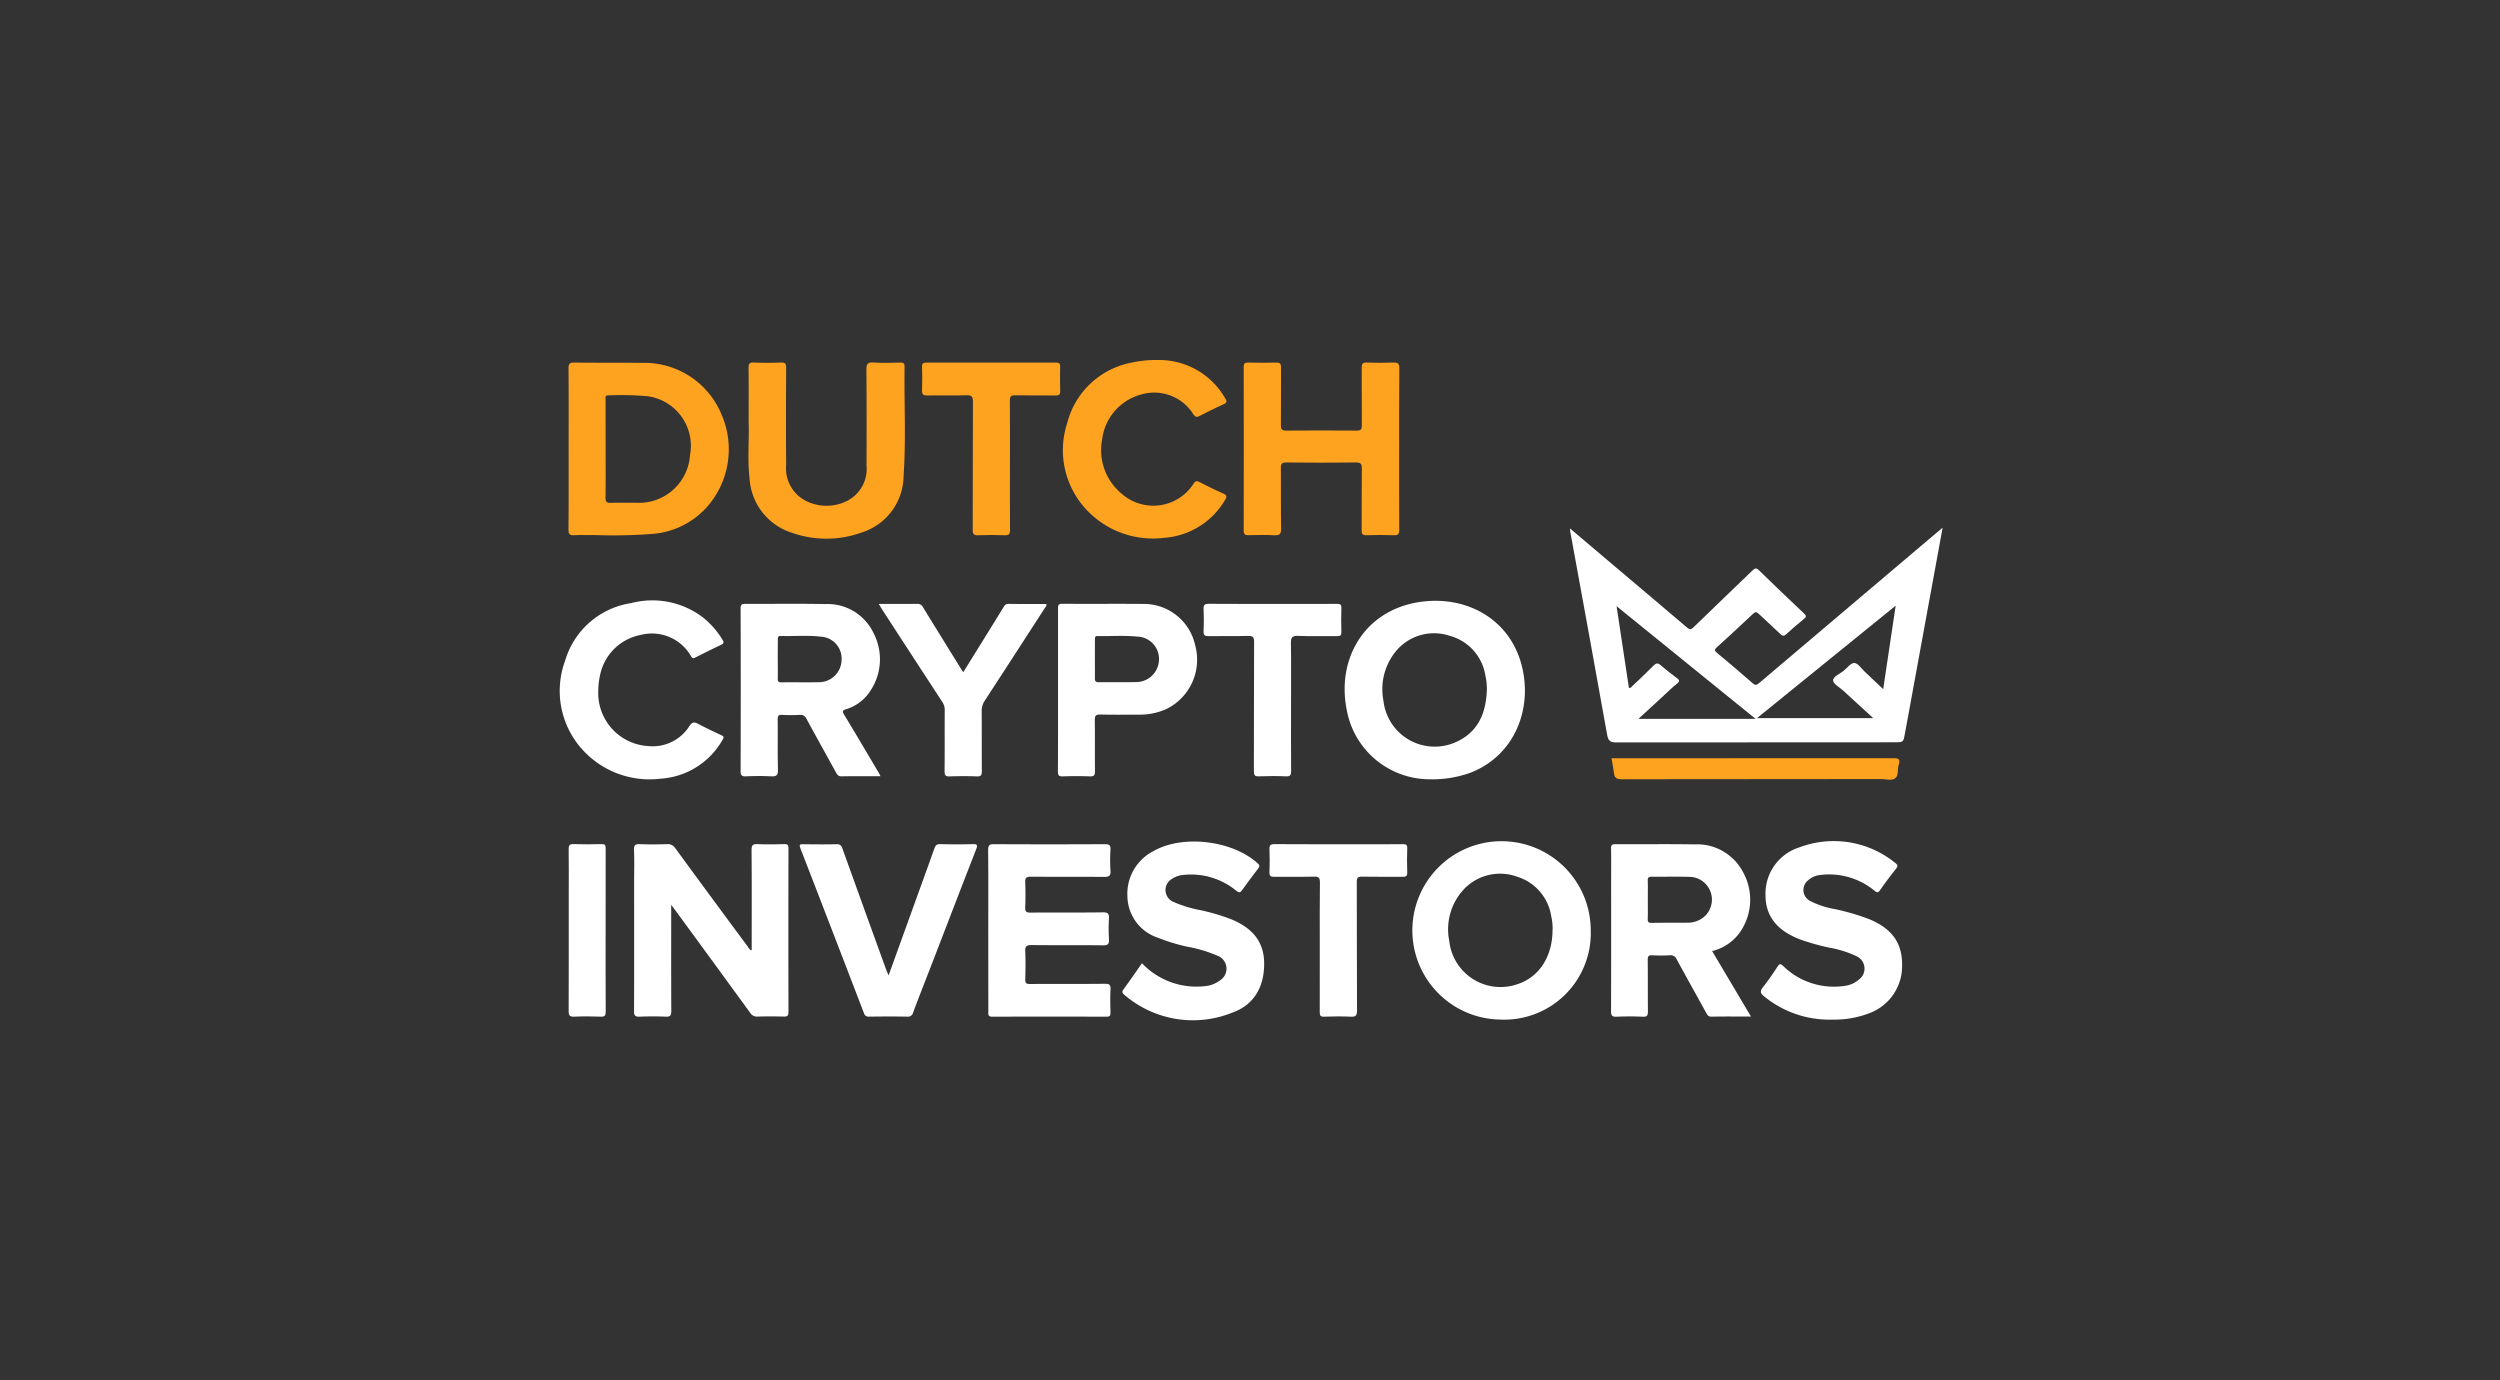 <svg xmlns="http://www.w3.org/2000/svg" width="250" height="138" viewBox="0 0 250 138">
  <rect x="0" y="0" width="250" height="138" fill="#333333" stroke="none"/>
  <g id="Group_9770" data-name="Group 9770" transform="translate(-460 -2527)">
    <g id="Group_9719" data-name="Group 9719" transform="translate(516 2563)">
      <path id="Path_28956" data-name="Path 28956" d="M256.635,121.345c1.567,1.327,3.063,2.593,4.56,3.859,2.379,2.012,4.762,4.016,7.132,6.04.278.238.419.219.671-.028,1.95-1.9,3.92-3.772,5.873-5.663.242-.235.386-.3.666-.021,1.485,1.454,2.99,2.885,4.5,4.313.228.216.261.334-.009.551-.6.482-1.188.993-1.76,1.515-.231.212-.367.212-.6-.009-.7-.685-1.442-1.334-2.15-2.012-.221-.214-.353-.228-.591,0-1.193,1.129-2.4,2.24-3.616,3.343-.24.219-.245.329.014.544q1.811,1.5,3.581,3.049c.249.219.381.2.631-.012q8.742-7.422,17.5-14.825l.859-.725c-.306,1.671-.591,3.221-.873,4.772q-1.447,7.9-2.892,15.8c-.162.889-.146.892-1.059.892q-13.888,0-27.778.014c-.581,0-.826-.106-.941-.743-1.212-6.812-2.466-13.616-3.708-20.421C256.642,121.533,256.644,121.5,256.635,121.345Zm18.7,18.966h11.623c-1.04-.953-2.028-1.854-3.014-2.76-.36-.332-1-.673-1-1,0-.419.687-.661,1.068-.986.346-.292.739-.8,1.066-.767.374.038.7.565,1.045.885.593.558,1.184,1.118,1.831,1.729l1.247-8.346Zm-.144.073-13.9-11.268,1.233,8.164c.169.049.216-.052.28-.111.736-.7,1.482-1.4,2.2-2.125.254-.254.419-.264.692-.026.513.445,1.054.856,1.6,1.266.254.191.374.315.045.574-.461.358-.875.776-1.306,1.172-.823.755-1.645,1.515-2.555,2.353Z" transform="translate(-155.634 -104.498)" fill="#fff"/>
      <path id="Path_28957" data-name="Path 28957" d="M220.574,140.785v.7c0,3.306-.007,6.612.009,9.917,0,.438-.1.586-.555.565-.866-.04-1.739-.035-2.607,0-.442.016-.565-.1-.562-.558.019-4.27.009-8.539.009-12.807,0-1.1.035-2.193-.014-3.287-.024-.532.16-.621.633-.6.885.038,1.774.028,2.663,0a.889.889,0,0,1,.838.414q3.593,4.909,7.219,9.8c.106.144.167.336.416.414v-.567c0-3.153.016-6.308-.014-9.463,0-.522.151-.619.626-.6.866.038,1.736.021,2.607,0,.313-.007.459.028.459.414q-.021,8.188,0,16.376c0,.4-.141.464-.487.454-.868-.021-1.739-.024-2.607,0a.788.788,0,0,1-.741-.384q-3.7-5.082-7.411-10.146C220.927,141.258,220.8,141.086,220.574,140.785Z" transform="translate(-209.454 -86.3)" fill="#fff"/>
      <path id="Path_28958" data-name="Path 28958" d="M214.082,122.872c0-2.682.014-5.365-.012-8.044,0-.485.146-.591.6-.583,2.247.028,4.494,0,6.741.031a8.34,8.34,0,0,1,7.983,5.216,8.706,8.706,0,0,1-1.546,9.27,8.152,8.152,0,0,1-5.2,2.6,51.057,51.057,0,0,1-5.941.132c-.7.016-1.4-.024-2.1.014-.428.021-.541-.118-.539-.539C214.091,128.272,214.082,125.571,214.082,122.872Zm3.7-.033c0,1.645.012,3.287-.009,4.932,0,.4.115.515.508.5.831-.028,1.663,0,2.494-.012a5.1,5.1,0,0,0,5.442-4.736A5.007,5.007,0,0,0,222,117.613a30.88,30.88,0,0,0-3.96-.087c-.355-.009-.259.254-.261.44C217.778,119.59,217.781,121.216,217.781,122.839Z" transform="translate(-213.219 -113.988)" fill="#fea320"/>
      <path id="Path_28959" data-name="Path 28959" d="M235.379,141.74c-1.372,0-2.638-.014-3.9.012-.346.007-.447-.191-.576-.424-.972-1.767-1.953-3.525-2.915-5.3a.659.659,0,0,0-.7-.421,16.171,16.171,0,0,1-1.755,0c-.353-.019-.442.085-.44.438.021,1.68-.019,3.362.026,5.042.014.574-.165.692-.694.664-.828-.047-1.661-.035-2.492,0-.4.016-.548-.068-.548-.515q.028-8.131,0-16.263c0-.374.1-.473.471-.471,2.663.016,5.329-.033,7.993.024a5.072,5.072,0,0,1,4.8,2.845,5.674,5.674,0,0,1-.313,5.866,4.37,4.37,0,0,1-2.4,1.8c-.428.139-.369.259-.186.567,1.12,1.854,2.221,3.72,3.325,5.586C235.172,141.34,235.252,141.5,235.379,141.74Zm-10.277-11.7c0,.642.014,1.285,0,1.927-.009.282.052.391.365.386,1.228-.019,2.456.012,3.685-.012a2.267,2.267,0,0,0,2.325-2.158,2.193,2.193,0,0,0-2.106-2.4c-1.315-.155-2.64-.028-3.962-.068-.271-.009-.306.12-.3.341C225.106,128.722,225.1,129.383,225.1,130.044Z" transform="translate(-203.324 -100.118)" fill="#fff"/>
      <path id="Path_28960" data-name="Path 28960" d="M258.868,152.424a8.919,8.919,0,1,1,9.014-8.917A8.65,8.65,0,0,1,258.868,152.424Zm5.2-8.964a5.36,5.36,0,0,0-.139-1.376,4.9,4.9,0,0,0-3.348-3.927,4.991,4.991,0,0,0-5.216,1.063,5.861,5.861,0,0,0-1.628,5.348,5.15,5.15,0,0,0,6.833,4.308C262.72,148.17,264.054,146.137,264.063,143.46Z" transform="translate(-164.808 -86.466)" fill="#fff"/>
      <path id="Path_28961" data-name="Path 28961" d="M255.586,142.217a8.43,8.43,0,0,1-8.32-6.943c-1.014-5.03,1.7-9.818,7.037-10.743,4.7-.814,9.11,1.513,10.395,6.066,1.24,4.388-.541,9.148-4.965,10.927A11.131,11.131,0,0,1,255.586,142.217Zm5.692-8.9a6.09,6.09,0,0,0-.148-1.466,4.89,4.89,0,0,0-3.522-3.967,4.948,4.948,0,0,0-5.289,1.367,5.978,5.978,0,0,0-1.381,5.113,5.155,5.155,0,0,0,7.212,4.148C260.389,137.532,261.189,135.619,261.278,133.316Z" transform="translate(-168.592 -100.289)" fill="#fff"/>
      <path id="Path_28962" data-name="Path 28962" d="M272.374,151.953c-1.388,0-2.671-.014-3.953.012-.325,0-.414-.179-.532-.393-.983-1.781-1.976-3.555-2.946-5.343a.652.652,0,0,0-.7-.4,17.474,17.474,0,0,1-1.755,0c-.355-.016-.442.1-.44.445.019,1.72,0,3.44.019,5.157,0,.412-.075.56-.52.539-.868-.04-1.739-.038-2.607,0-.445.016-.562-.106-.56-.555.016-4.346.009-8.689.009-13.035,0-1.078.016-2.153-.009-3.23-.009-.362.106-.433.445-.431,2.626.014,5.254-.026,7.88.019a5.181,5.181,0,0,1,4.863,2.753,5.685,5.685,0,0,1-.1,5.729,4.771,4.771,0,0,1-2.981,2.188Zm-10.317-11.673c0,.64.014,1.282-.007,1.925-.009.3.089.386.383.381,1.209-.017,2.416-.009,3.626-.017a2.54,2.54,0,0,0,1.388-.409,2.278,2.278,0,0,0-1.327-4.176c-1.226-.038-2.454,0-3.682-.016-.292,0-.4.087-.388.386C262.071,139,262.057,139.638,262.057,140.281Z" transform="translate(-153.275 -86.299)" fill="#fff"/>
      <path id="Path_28963" data-name="Path 28963" d="M258.31,122.927c0,2.682-.009,5.362.009,8.044,0,.419-.1.558-.534.541-.9-.035-1.812-.031-2.718,0-.4.012-.513-.1-.508-.5.019-2.059-.007-4.118.019-6.176.007-.466-.115-.6-.593-.6q-3.483.039-6.969,0c-.431,0-.539.129-.534.546.019,2.019-.014,4.04.024,6.061.009.567-.167.7-.7.671-.847-.047-1.7-.026-2.548-.007-.351.009-.492-.068-.492-.459q.018-8.188,0-16.371c0-.369.132-.438.461-.431.925.019,1.849.028,2.774,0,.414-.014.5.134.5.515-.019,1.927,0,3.852-.016,5.779,0,.4.122.511.515.508q3.54-.025,7.082,0c.412,0,.5-.136.5-.518-.019-1.927,0-3.852-.016-5.779,0-.391.1-.52.5-.506.887.031,1.776.035,2.663,0,.461-.019.6.1.6.583C258.3,117.527,258.31,120.228,258.31,122.927Z" transform="translate(-174.395 -113.989)" fill="#fea320"/>
      <path id="Path_28964" data-name="Path 28964" d="M231.918,143.36c0-2.682.019-5.365-.014-8.044,0-.522.155-.607.631-.6q5.523.028,11.049,0c.435,0,.584.1.555.551a15.553,15.553,0,0,0,0,2.094c.045.553-.174.633-.661.628-2.435-.023-4.873,0-7.308-.021-.456,0-.576.127-.558.567.035.831.035,1.663,0,2.492-.016.419.089.536.522.532,2.416-.024,4.835.009,7.252-.026.527-.007.628.155.6.628a17.317,17.317,0,0,0,0,2.038c.028.478-.078.642-.6.633-2.379-.033-4.76,0-7.139-.028-.543-.009-.652.165-.631.659.038.925.031,1.849,0,2.774-.012.386.118.464.478.461,2.492-.014,4.986.007,7.477-.021.492-.007.6.134.569.593-.04.753-.021,1.508,0,2.263,0,.294-.038.435-.391.435q-5.721-.021-11.444,0c-.428,0-.381-.235-.381-.5Q231.922,147.411,231.918,143.36Z" transform="translate(-189.091 -86.298)" fill="#fff"/>
      <path id="Path_28965" data-name="Path 28965" d="M239.567,146.774a7.5,7.5,0,0,0,6.315,2.287,2.838,2.838,0,0,0,1.461-.56,1.377,1.377,0,0,0-.2-2.468,13.806,13.806,0,0,0-3.134-.932,18.651,18.651,0,0,1-2.856-.882,4.432,4.432,0,0,1-3.042-4.1,4.8,4.8,0,0,1,2.659-4.59c2.922-1.645,7.9-1.019,10.369,1.259.191.176.226.28.059.5q-.815,1.052-1.588,2.134c-.2.282-.315.341-.628.089a7.113,7.113,0,0,0-5.334-1.562,2.282,2.282,0,0,0-1.056.372,1.283,1.283,0,0,0,.115,2.313,11.892,11.892,0,0,0,2.748.838,20.918,20.918,0,0,1,3.028.9c1.929.791,3.245,2.066,3.3,4.28.056,2.442-1,4.3-3.216,5.073a10.517,10.517,0,0,1-10.736-1.772c-.188-.153-.315-.285-.122-.551C238.332,148.548,238.929,147.68,239.567,146.774Z" transform="translate(-181.369 -86.449)" fill="#fff"/>
      <path id="Path_28966" data-name="Path 28966" d="M271.929,152.425a10.3,10.3,0,0,1-6.861-2.327c-.336-.287-.459-.485-.127-.892a24.666,24.666,0,0,0,1.468-2.078c.2-.3.292-.322.569-.064a7.255,7.255,0,0,0,6.009,2.009,2.723,2.723,0,0,0,1.546-.635,1.358,1.358,0,0,0-.257-2.367,10.621,10.621,0,0,0-2.687-.842,22.959,22.959,0,0,1-2.932-.826c-2.315-.894-3.433-2.327-3.445-4.4a4.848,4.848,0,0,1,3.428-4.816,9.744,9.744,0,0,1,9.55,1.574c.242.186.282.315.078.574-.551.694-1.085,1.4-1.591,2.132-.209.3-.325.261-.588.052a7.128,7.128,0,0,0-5.334-1.565,2.139,2.139,0,0,0-1.28.539,1.235,1.235,0,0,0,.216,2.078,8.673,8.673,0,0,0,2.4.793,22.317,22.317,0,0,1,3.623,1.071c2.212.96,3.186,2.383,3.158,4.6a5.025,5.025,0,0,1-3.3,4.758A9.687,9.687,0,0,1,271.929,152.425Z" transform="translate(-144.661 -86.465)" fill="#fff"/>
      <path id="Path_28967" data-name="Path 28967" d="M221.738,120.27c0-2.073.012-3.772-.009-5.473,0-.4.066-.569.518-.551.906.038,1.814.038,2.72,0,.442-.016.525.134.522.544-.016,3.23-.026,6.459,0,9.689a3.644,3.644,0,0,0,2.085,3.656,4.591,4.591,0,0,0,4-.047,3.589,3.589,0,0,0,1.951-3.56c.012-3.19.019-6.383-.012-9.574,0-.572.129-.746.711-.711.882.054,1.774.024,2.661.009.292,0,.449.038.445.391-.049,3.663.151,7.332-.1,10.986a5.992,5.992,0,0,1-4.214,5.623,10.358,10.358,0,0,1-7,0,6.065,6.065,0,0,1-4.186-5.409C221.6,123.865,221.806,121.877,221.738,120.27Z" transform="translate(-202.873 -113.993)" fill="#fea320"/>
      <path id="Path_28968" data-name="Path 28968" d="M234.88,133.149q0-4.076,0-8.155c0-.315,0-.5.428-.5,2.68.024,5.362-.009,8.042.016a5.26,5.26,0,0,1,5.247,4.143A5.489,5.489,0,0,1,245.755,135a6.372,6.372,0,0,1-2.741.581c-1.3,0-2.6.021-3.908-.012-.466-.012-.555.146-.548.574.021,1.7,0,3.4.016,5.1,0,.386-.087.525-.5.511-.9-.033-1.812-.033-2.718,0-.407.014-.492-.118-.489-.5C234.887,138.546,234.88,135.847,234.88,133.149Zm3.685-3.132c0,.64.012,1.282,0,1.922,0,.28.061.4.374.4,1.226-.016,2.454.021,3.68-.014a2.286,2.286,0,0,0,2.355-2.193,2.226,2.226,0,0,0-2.169-2.353c-1.315-.141-2.64-.026-3.96-.059-.3-.007-.275.181-.275.374Z" transform="translate(-185.077 -100.117)" fill="#fff"/>
      <path id="Path_28969" data-name="Path 28969" d="M232.779,147.836c.788-2.183,1.553-4.3,2.32-6.423.753-2.087,1.515-4.174,2.256-6.266.108-.3.231-.445.586-.435,1.075.028,2.153.031,3.231,0,.445-.012.541.061.365.511-1.489,3.819-2.958,7.644-4.433,11.47-.623,1.614-1.261,3.221-1.868,4.842a.531.531,0,0,1-.6.428c-1.266-.024-2.532-.019-3.8,0a.472.472,0,0,1-.527-.362q-3.162-8.244-6.353-16.479c-.136-.355-.054-.407.282-.4,1.113.014,2.228.024,3.341,0,.358-.009.48.141.586.44q2.206,6.13,4.426,12.258C232.643,147.532,232.7,147.65,232.779,147.836Z" transform="translate(-199.919 -86.299)" fill="#fff"/>
      <path id="Path_28970" data-name="Path 28970" d="M217.534,133.406a5.313,5.313,0,0,0,5.03,5.5,4.338,4.338,0,0,0,4.1-2.026c.264-.384.461-.409.838-.209.765.4,1.546.781,2.332,1.139.268.122.282.219.136.454a7.681,7.681,0,0,1-6.2,3.9,9.056,9.056,0,0,1-7.543-2.616,8.732,8.732,0,0,1-2.007-9.183,8.145,8.145,0,0,1,6.6-5.757,8.359,8.359,0,0,1,7.143,1.4,8.475,8.475,0,0,1,1.979,2.235c.165.261.174.4-.139.544-.854.4-1.692.823-2.534,1.245-.181.089-.289.148-.445-.092a4.5,4.5,0,0,0-5.049-2.151,5.13,5.13,0,0,0-4.038,3.915A7.52,7.52,0,0,0,217.534,133.406Z" transform="translate(-213.708 -100.296)" fill="#fff"/>
      <path id="Path_28971" data-name="Path 28971" d="M244.649,114.135a7.612,7.612,0,0,1,6.63,3.809c.2.311.2.461-.16.626-.807.362-1.6.76-2.391,1.162-.261.134-.4.129-.6-.139a4.613,4.613,0,0,0-5.27-2,5.319,5.319,0,0,0-3.87,4.48,5.65,5.65,0,0,0,2,5.473,4.779,4.779,0,0,0,7.132-1.026c.191-.289.322-.325.616-.174.772.4,1.551.781,2.343,1.132.367.162.424.3.2.652a7.687,7.687,0,0,1-6.11,3.79,9.106,9.106,0,0,1-7.475-2.534,8.7,8.7,0,0,1-2.2-8.939,8.223,8.223,0,0,1,6.416-6.045A11.512,11.512,0,0,1,244.649,114.135Z" transform="translate(-184.774 -114.135)" fill="#fea320"/>
      <path id="Path_28972" data-name="Path 28972" d="M227.255,124.507c1.362,0,2.609.012,3.856-.009a.626.626,0,0,1,.6.393c1.212,1.974,2.435,3.943,3.654,5.915.1.16.2.315.341.532.718-1.158,1.416-2.282,2.111-3.4q.953-1.539,1.9-3.08c.12-.2.216-.358.506-.355,1.264.019,2.527.009,3.783.009.08.209-.075.3-.151.421q-2.989,4.63-6,9.254a1.793,1.793,0,0,0-.306,1.052c.016,2,0,4,.016,6.007,0,.393-.094.52-.5.508-.906-.033-1.814-.031-2.72,0-.4.014-.508-.1-.506-.5.021-2.04,0-4.08.016-6.12a1.454,1.454,0,0,0-.254-.842q-3.078-4.708-6.139-9.433C227.42,124.764,227.361,124.674,227.255,124.507Z" transform="translate(-195.381 -100.115)" fill="#fff"/>
      <path id="Path_28973" data-name="Path 28973" d="M237.889,124.508c0,2.153-.012,4.306.009,6.459,0,.419-.1.56-.536.544-.885-.035-1.776-.033-2.661,0-.426.014-.539-.111-.536-.536.016-4.268,0-8.536.021-12.807,0-.511-.118-.673-.647-.656-1.3.04-2.607-.007-3.91.024-.435.009-.548-.127-.532-.546.033-.772.024-1.548,0-2.322-.007-.318.089-.421.414-.421q6.49.014,12.981,0c.32,0,.426.092.419.416-.021.812-.024,1.626,0,2.435.012.374-.144.435-.468.433-1.341-.014-2.682.009-4.023-.016-.419-.007-.546.106-.541.534C237.9,120.2,237.889,122.355,237.889,124.508Z" transform="translate(-192.893 -113.986)" fill="#fea320"/>
      <path id="Path_28974" data-name="Path 28974" d="M248.9,144.944c0-2.134-.016-4.268.014-6.4,0-.489-.148-.591-.6-.581-1.32.031-2.642,0-3.965.019-.367,0-.5-.087-.48-.468.028-.755.033-1.513,0-2.266-.019-.416.087-.541.525-.536,2.965.021,5.929.012,8.894.012,1.3,0,2.607.009,3.91-.009.334,0,.464.068.449.433-.028.793-.033,1.588,0,2.379.019.412-.155.456-.492.454-1.341-.014-2.682.012-4.023-.016-.428-.009-.532.115-.532.536.016,4.285,0,8.572.024,12.856,0,.518-.143.633-.631.609-.885-.04-1.774-.031-2.661,0-.362.012-.438-.111-.435-.449C248.9,149.322,248.9,147.134,248.9,144.944Z" transform="translate(-172.922 -86.299)" fill="#fff"/>
      <path id="Path_28975" data-name="Path 28975" d="M249.806,134.746c0,2.153-.009,4.306.009,6.459,0,.4-.064.567-.518.546-.9-.04-1.814-.033-2.72,0-.416.014-.485-.136-.485-.513.012-4.306,0-8.614.021-12.92,0-.518-.144-.621-.628-.609-1.3.035-2.607,0-3.91.021-.379.007-.532-.073-.513-.489.035-.734.035-1.473,0-2.207-.019-.421.092-.539.527-.536,3.059.021,6.12.012,9.181.012,1.207,0,2.416.012,3.626-.009.344,0,.459.082.445.44-.028.793-.024,1.586,0,2.379.009.327-.1.414-.416.409-1.3-.016-2.607.033-3.908-.024-.626-.026-.732.191-.722.753C249.828,130.553,249.806,132.65,249.806,134.746Z" transform="translate(-176.703 -100.117)" fill="#fff"/>
      <path id="Path_28976" data-name="Path 28976" d="M217.772,143.365c0,2.7-.007,5.4.009,8.094,0,.386-.08.52-.489.506-.887-.035-1.776-.04-2.661,0-.459.021-.558-.129-.555-.565.016-3.812.009-7.623.009-11.435,0-1.586.014-3.172-.009-4.755,0-.4.111-.511.5-.5q1.387.042,2.774,0c.367-.012.428.111.426.445C217.768,137.892,217.772,140.629,217.772,143.365Z" transform="translate(-213.21 -86.299)" fill="#fff"/>
      <path id="Path_28977" data-name="Path 28977" d="M258.4,131.067h.586q13.8,0,27.59-.009c.525,0,.732.089.546.649-.148.442,0,1.059-.329,1.339-.348.3-.941.1-1.426.1q-12.974.011-25.947.021c-.536,0-.732-.162-.781-.659C258.586,132.044,258.485,131.583,258.4,131.067Z" transform="translate(-153.249 -91.24)" fill="#fea320"/>
    </g>
    <rect id="Rectangle_1216" data-name="Rectangle 1216" width="250" height="138" transform="translate(460 2527)" opacity="0"/>
  </g>
</svg>
